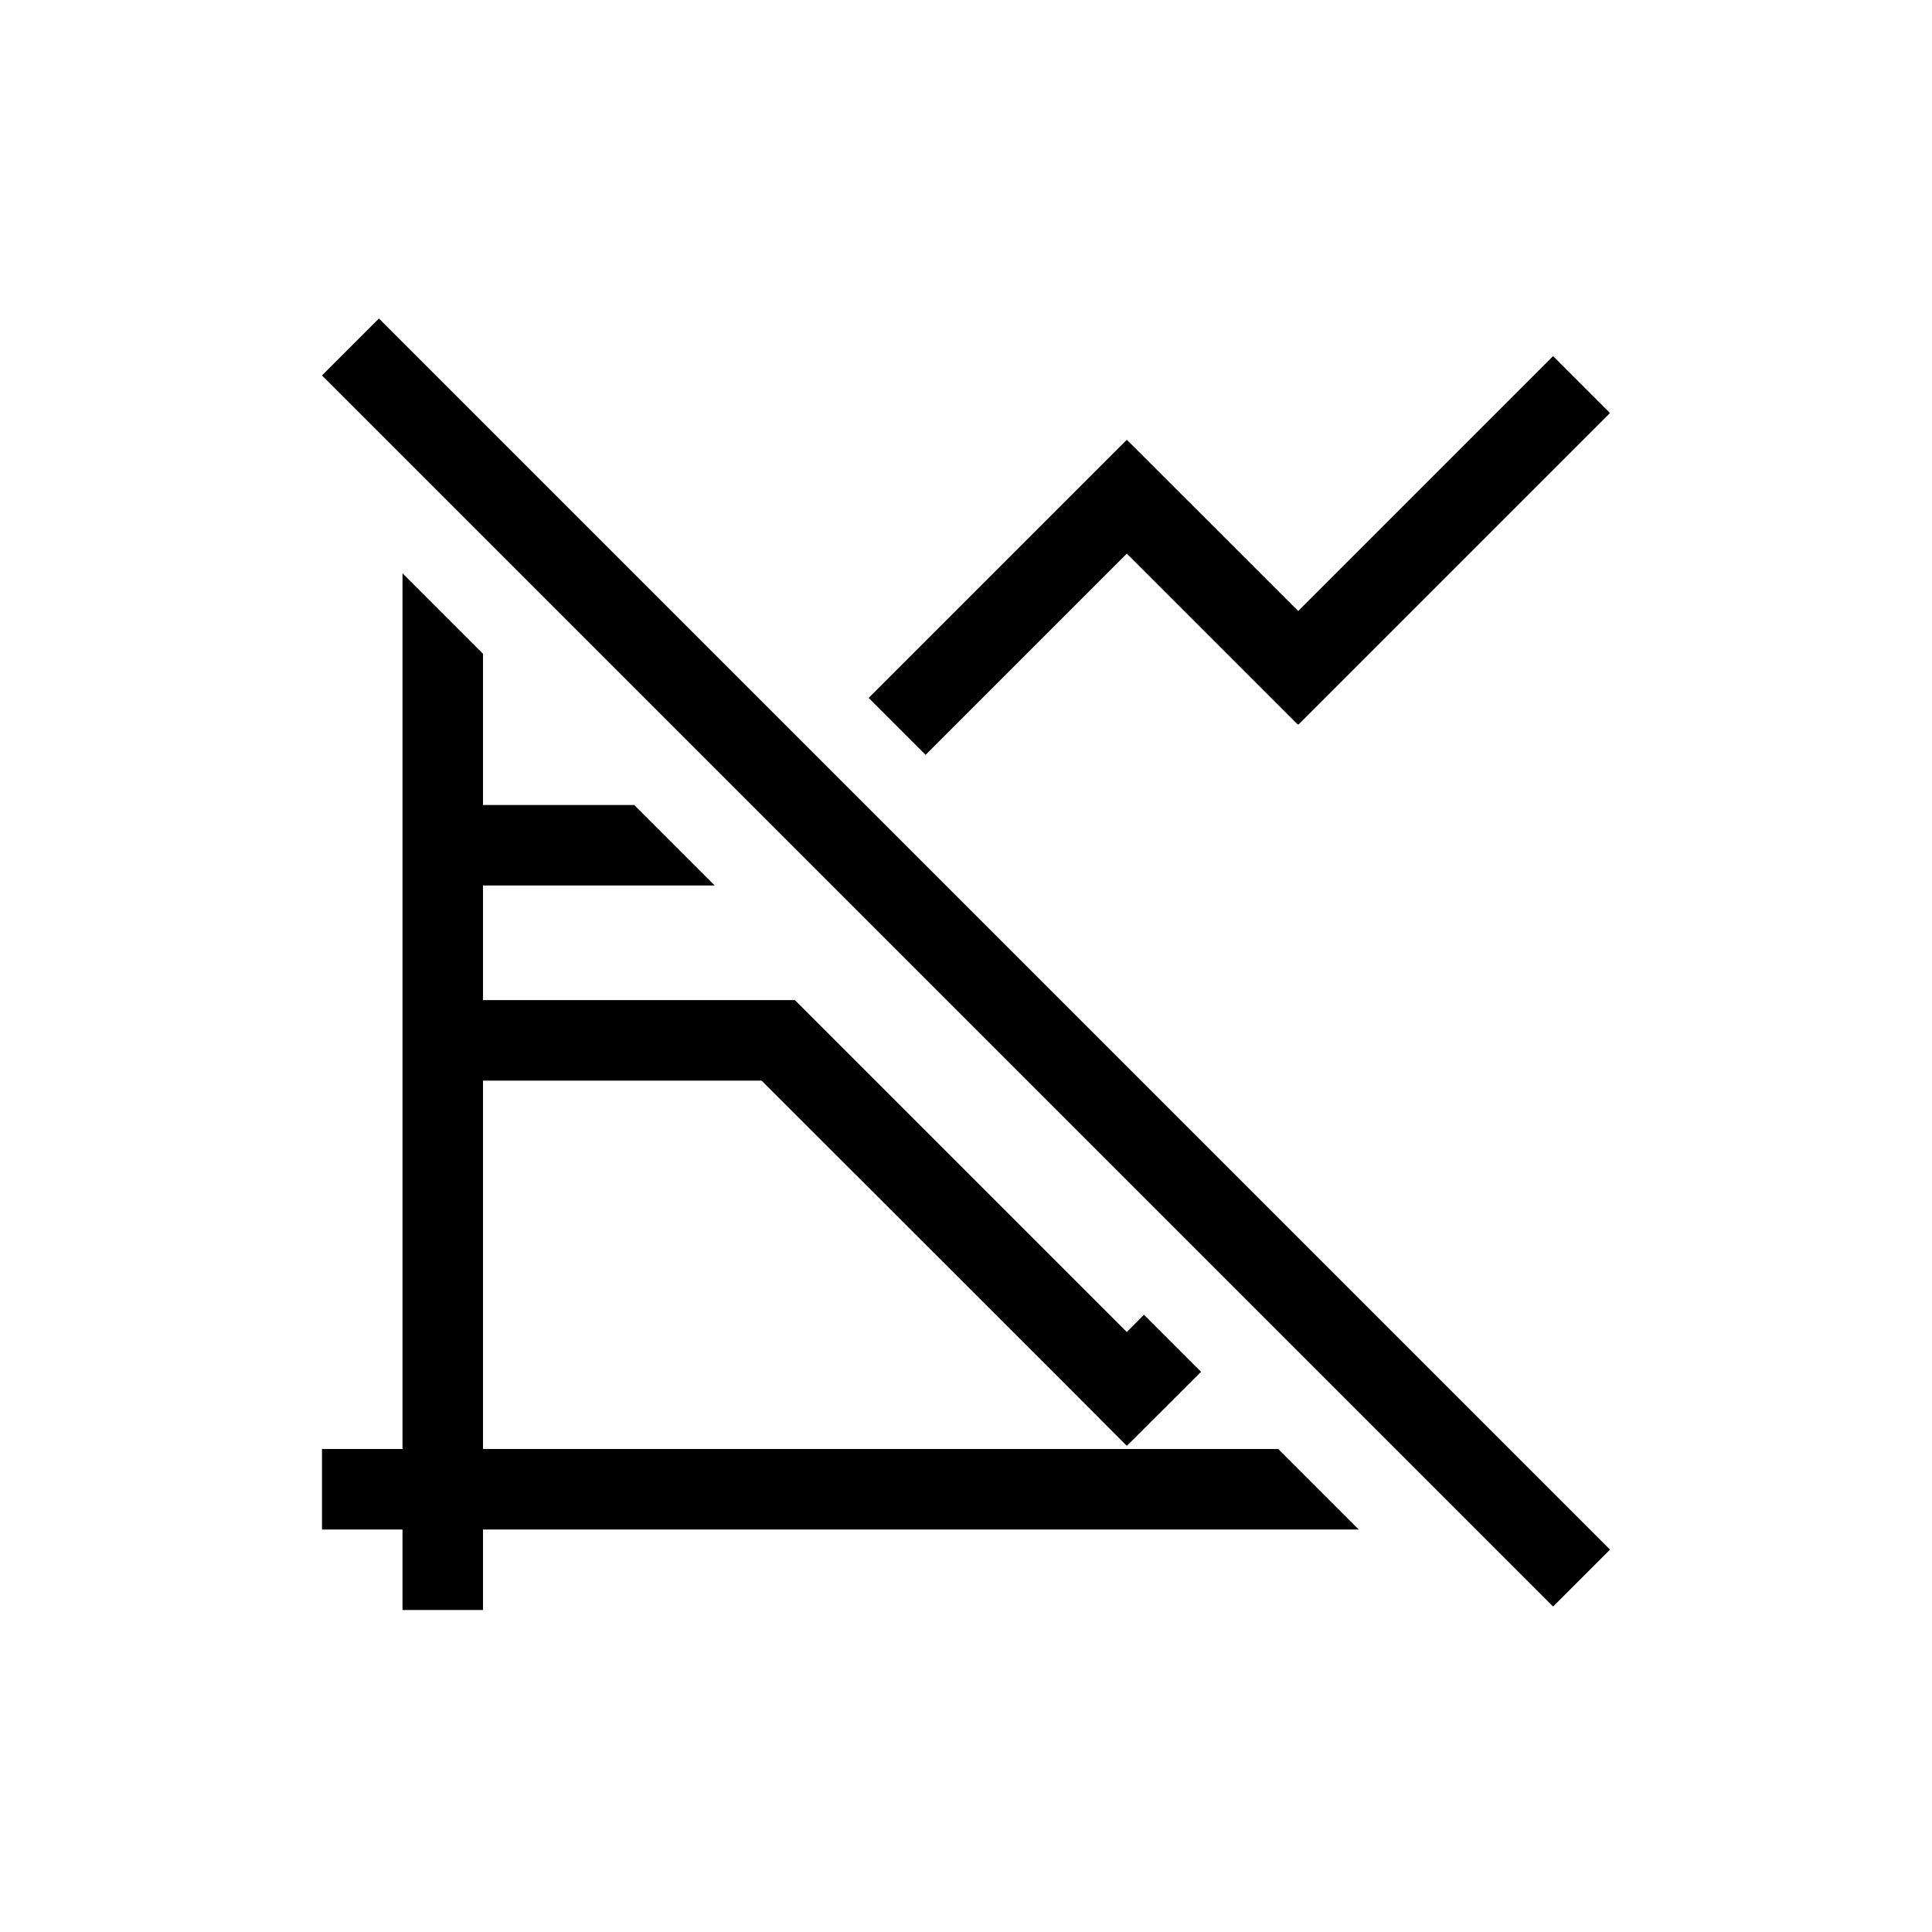 <svg xmlns="http://www.w3.org/2000/svg" width="24" height="24" version="1.1" viewBox="0 0 24 24">
 <style type="text/css">.ColorScheme-Text { color: #2e3440; }.ColorScheme-NegativeText { color: #bf616a; }</style>
 <g transform="translate(1,1)" fill="currentColor">
  <path class="ColorScheme-Text" d="m18.293 3.424-3.166 3.166-2.127-2.125-2e-3 0.002-2e-3 -0.002-3.205 3.205 0.707 0.707 2.5-2.5 2.123 2.123 0.006-0.004 0.004 0.004 3.869-3.869zm-14.293 2.697v10.879h-1v1h1v1h1v-1h10.879l-1-1h-9.879v-4.576h3.461s4.537 4.533 4.535 4.535l2e-3 -2e-3 2e-3 2e-3 0.92-0.918-0.709-0.709-0.213 0.215-4.123-4.123h-3.875v-1.424h2.879l-1-1h-1.879v-1.879z" />
  <path class="ColorScheme-NegativeText" d="m3.707 2.957-0.707 0.707 15.293 15.293 0.707-0.707z" />
 </g>
</svg>